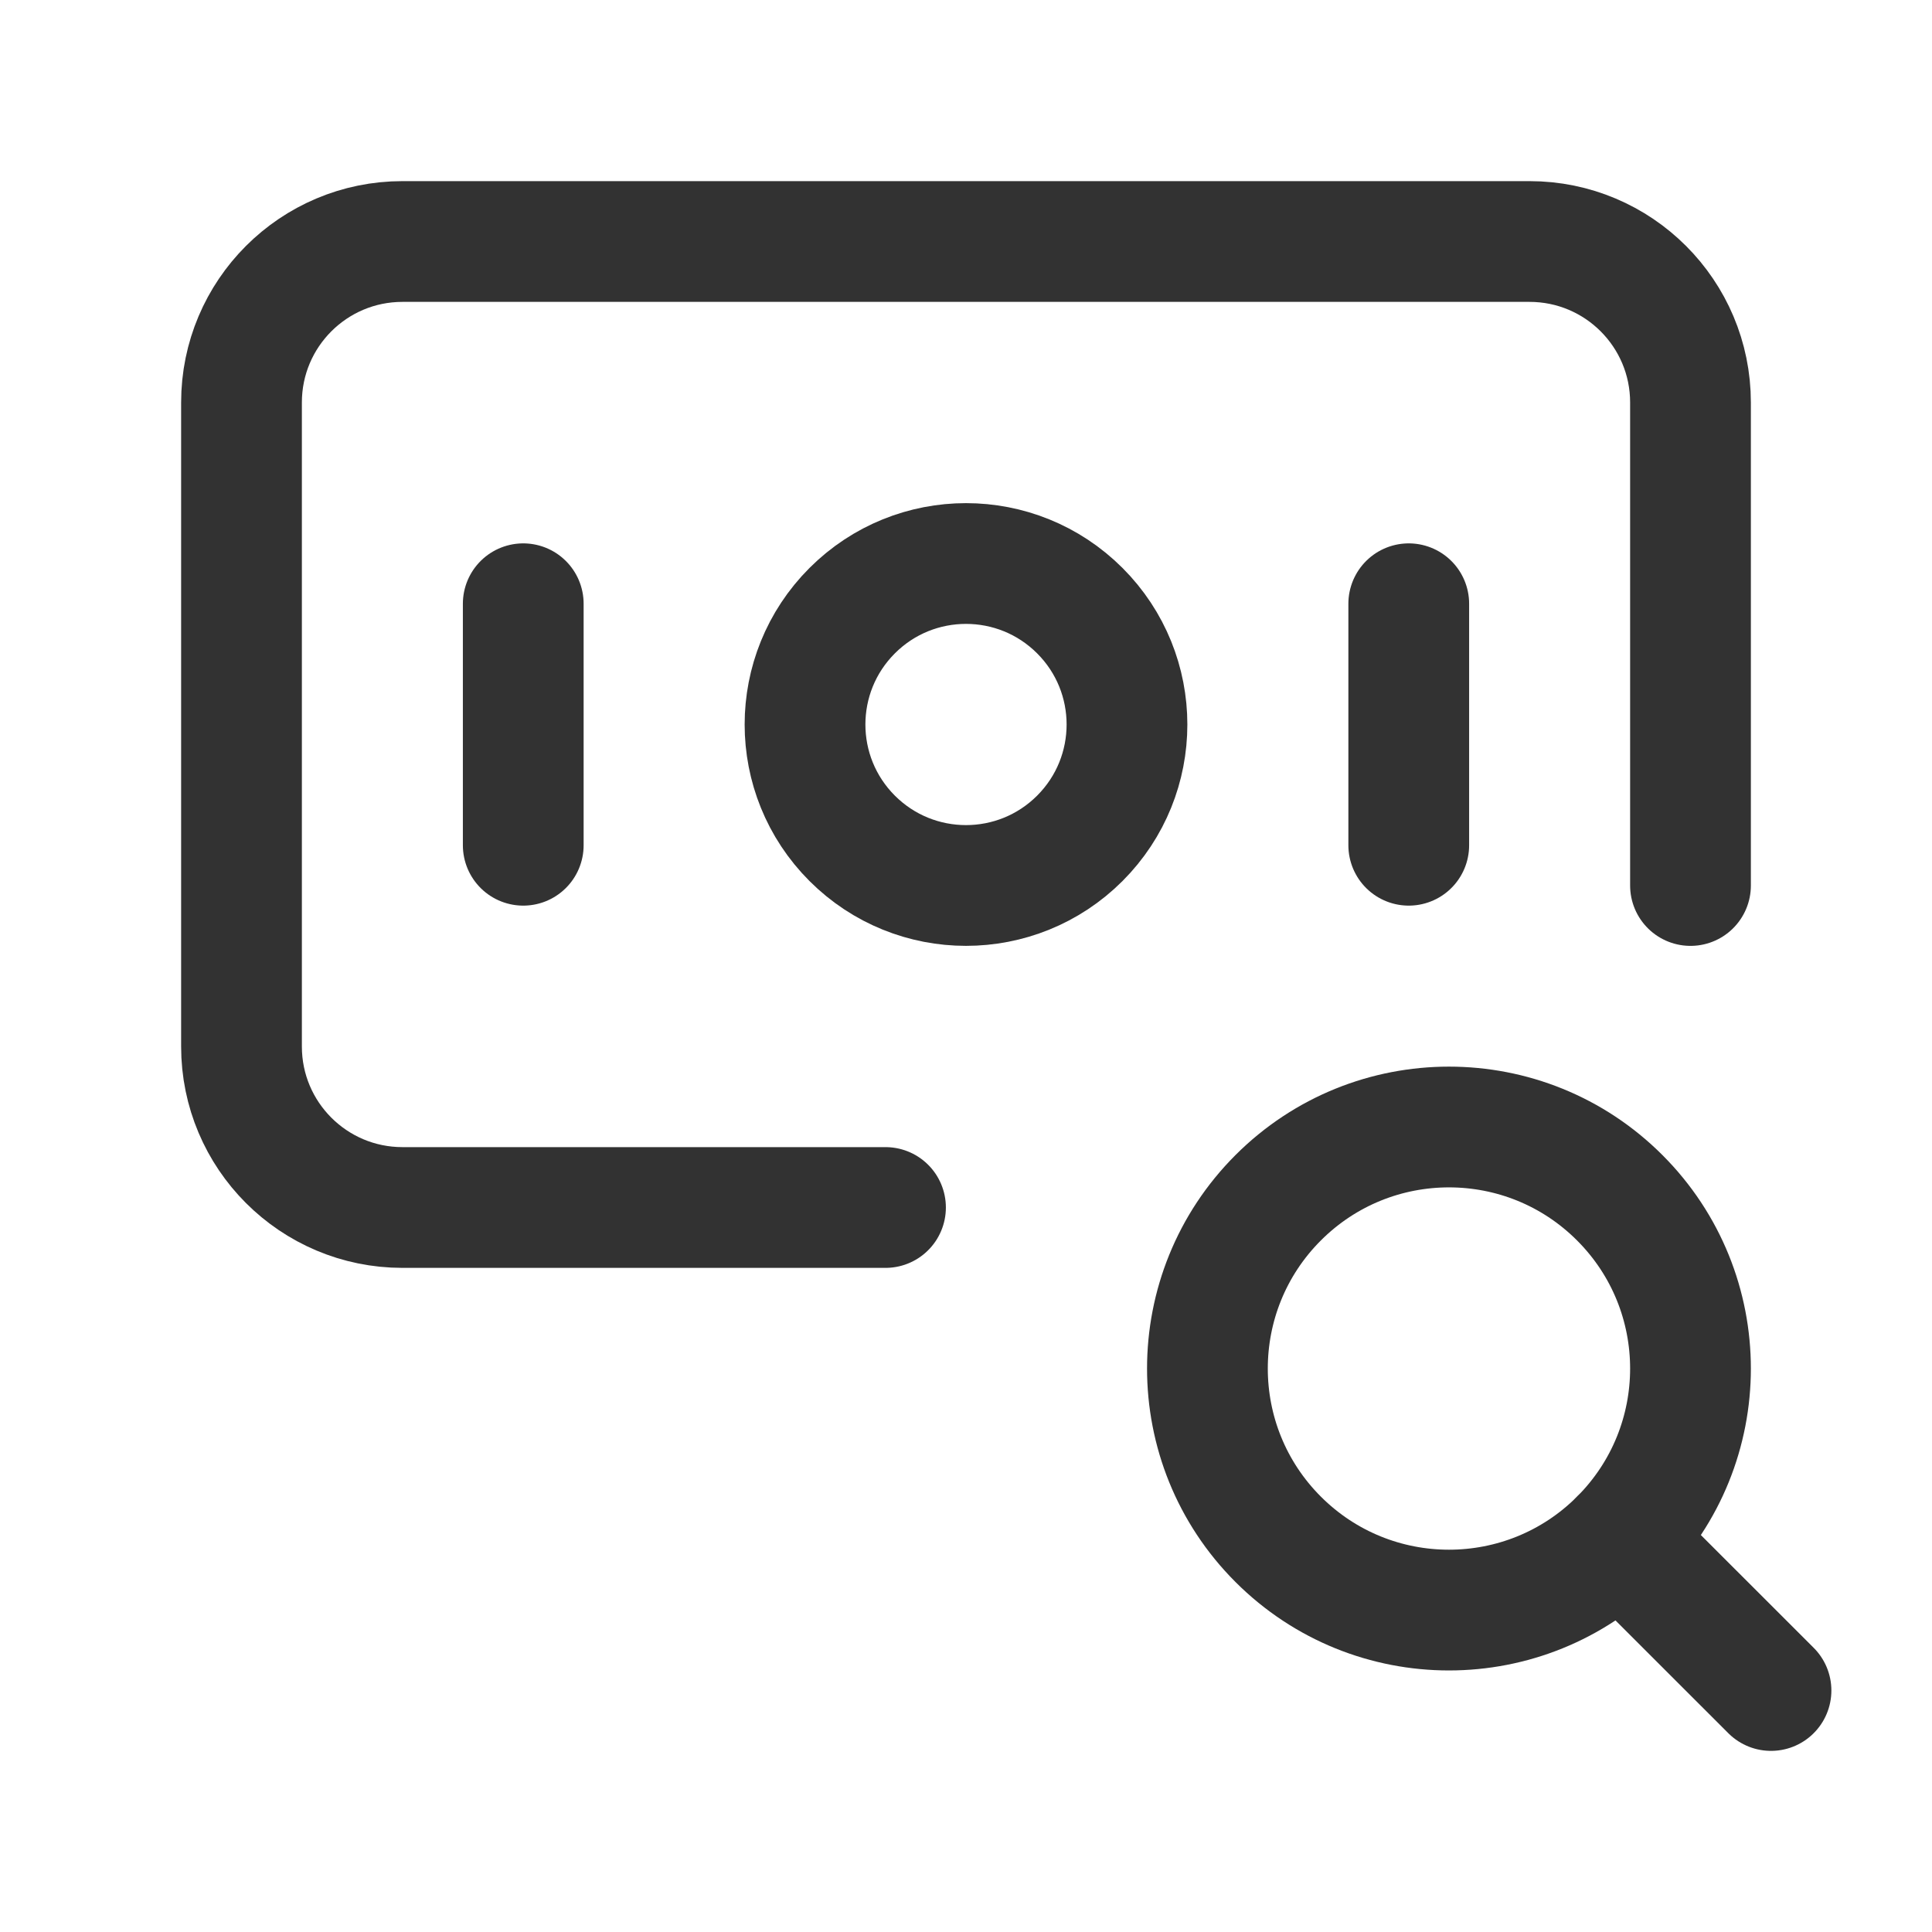 <?xml version="1.0" encoding="UTF-8"?><svg version="1.1" viewBox="0 0 24 24" xmlns="http://www.w3.org/2000/svg" xmlns:xlink="http://www.w3.org/1999/xlink"><g fill="none"><path d="M0 0h24v24h-24v-24Z"></path><path stroke="#323232" stroke-linecap="round" stroke-linejoin="round" stroke-width="1.5" d="M20.121 14.879c1.172 1.172 1.172 3.071 0 4.243 -1.172 1.172-3.071 1.172-4.243 0 -1.172-1.172-1.172-3.071 0-4.243 1.172-1.172 3.072-1.172 4.243 1.77636e-15"></path><path stroke="#323232" stroke-linecap="round" stroke-linejoin="round" stroke-width="1.5" d="M22 21l-1.879-1.878"></path><path stroke="#323232" stroke-linecap="round" stroke-linejoin="round" stroke-width="1.5" d="M13.414 7.586c.781.781.781 2.047 0 2.828 -.781.781-2.047.781-2.828 0 -.781-.781-.781-2.047 0-2.828 .781-.781 2.047-.781 2.828 0"></path><path stroke="#323232" stroke-linecap="round" stroke-linejoin="round" stroke-width="1.5" d="M6.5 7.5v3"></path><path stroke="#323232" stroke-linecap="round" stroke-linejoin="round" stroke-width="1.5" d="M17.5 7.5v3"></path><path stroke="#323232" stroke-linecap="round" stroke-linejoin="round" stroke-width="1.5" d="M11 15h-6c-1.105 0-2-.895-2-2v-8c0-1.105.895-2 2-2h14c1.105 0 2 .895 2 2v6"></path></g></svg>